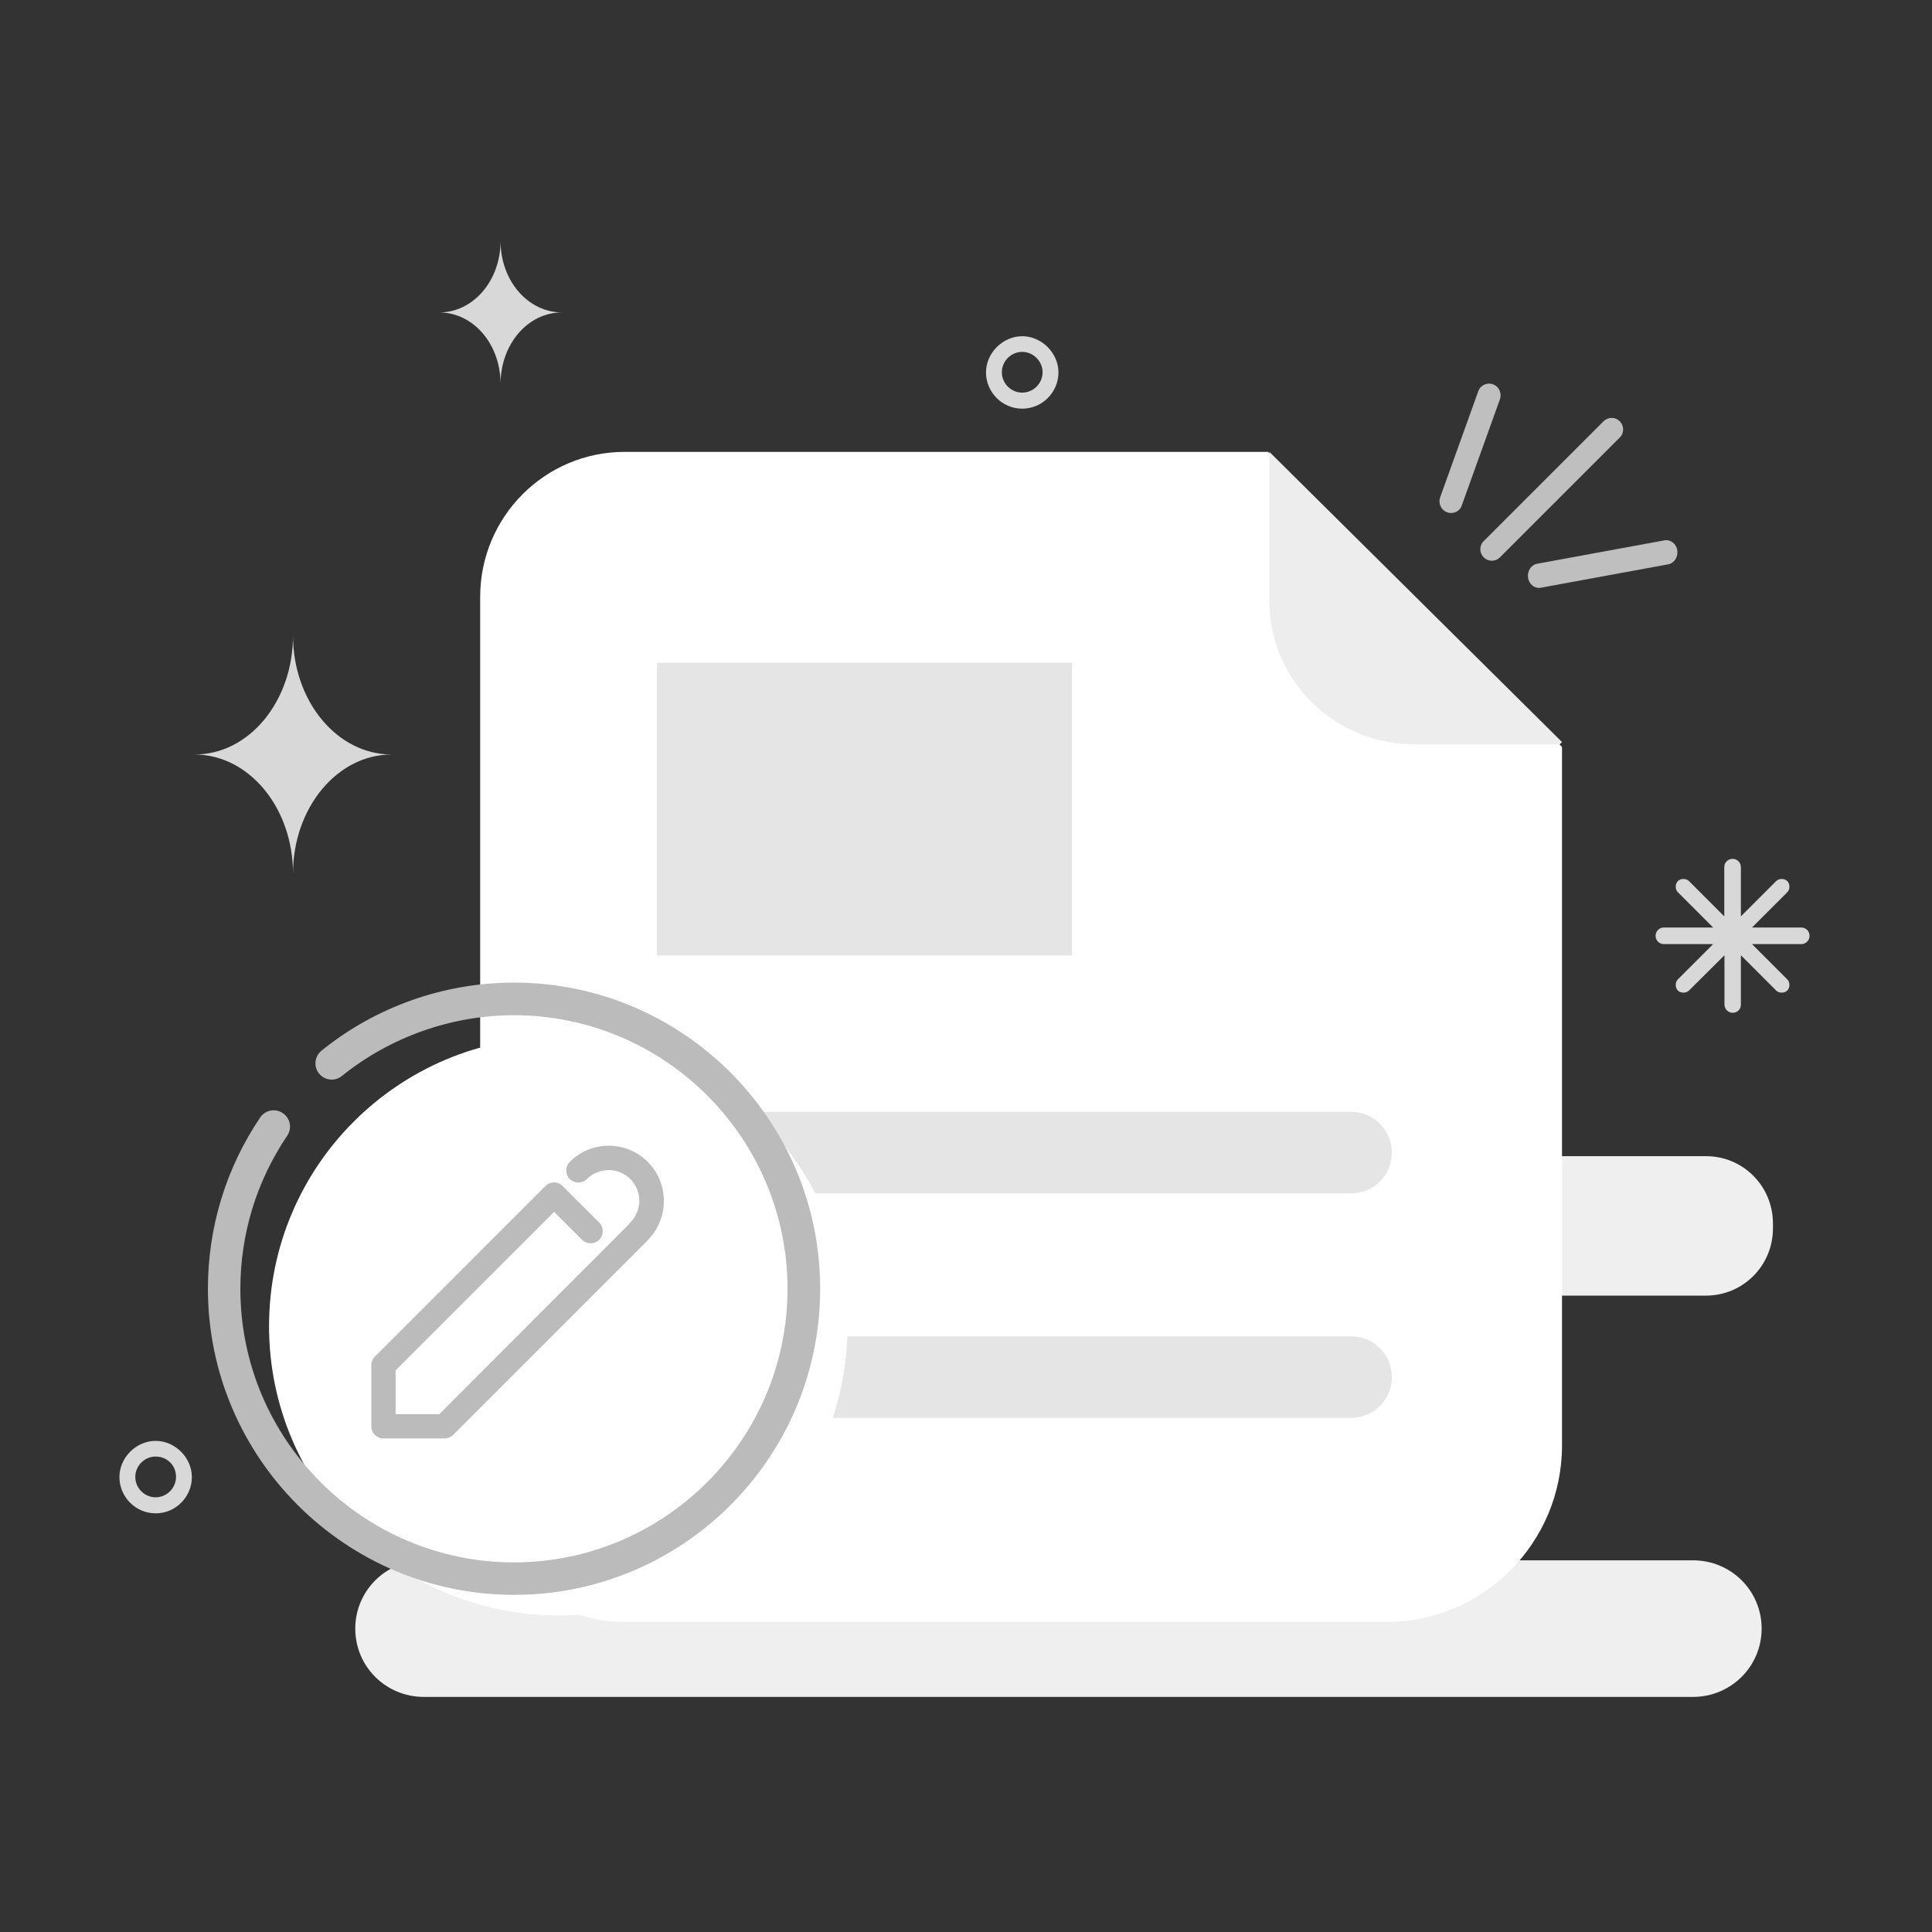 <?xml version="1.0" standalone="no"?><!DOCTYPE svg PUBLIC "-//W3C//DTD SVG 1.1//EN" "http://www.w3.org/Graphics/SVG/1.1/DTD/svg11.dtd"><svg t="1705721640903" class="icon" viewBox="0 0 1024 1024" version="1.1" xmlns="http://www.w3.org/2000/svg" p-id="5398" xmlns:xlink="http://www.w3.org/1999/xlink" width="200" height="200"><rect x="0" y="0" width="1024" height="1024" fill="#333333" stroke="none"/><path d="M904.2 612.8h-227c-18.5-5-32-21.8-32-42.1 0-24.3 19.2-43.6 43.3-43.6h98c13.8 0 24.6-11.4 24.6-24.8 0-13.9-11.3-24.8-24.6-24.8H545.8c-13.3 0-23.6 10.9-23.6 24.3s10.3 23.8 23.1 25.3h3.9c24.1 0 43.3 19.3 43.3 43.6 0 20.3-13.5 37.2-32 42.1h-18.2c-19.7 0-35.4 15.9-35.4 35.7v2.5c0 19.8 15.8 35.7 35.4 35.7h361.9c19.7 0 35.5-15.9 35.5-35.7v-2.5c0-19.8-15.8-35.7-35.5-35.7M897.3 827H224.7c-20.2 0-36.4 16.2-36.4 36.2 0 20.1 16.2 36.2 36.4 36.2h672.6c20.2 0 36.4-16.2 36.4-36.2 0-20.1-16.2-36.2-36.4-36.2" fill="#EFEFEF" p-id="5399"></path><path d="M672.1 239.5h-341c-42.3 0-76.6 34.4-76.6 76.9v466.4c0 42.5 34.3 76.9 76.6 76.9h403.6c51.4 0 93.2-41.9 93.2-93.6V395.9L672.1 239.5z" fill="#FFFFFF" p-id="5400"></path><path d="M737.7 610.9c0 12-9.6 21.6-21.5 21.6H369.8c-11.9 0-21.5-9.7-21.5-21.6 0-12 9.6-21.6 21.5-21.6h346.4c11.9 0 21.5 9.7 21.5 21.6M737.7 729.9c0 12-9.6 21.6-21.5 21.6H369.8c-11.9 0-21.5-9.7-21.5-21.6s9.6-21.6 21.5-21.6h346.4c11.9 0 21.5 9.7 21.5 21.6" fill="#E5E5E5" p-id="5401"></path><path d="M918.4 536.8c-2.5 0-4.4-2-4.4-4.4v-26.1L895.2 525c-1.5 1.5-4.4 1.5-5.9 0s-1.5-4.4 0-5.9l18.7-18.7h-26.1c-2.5 0-4.4-2-4.4-4.4 0-2.5 2-4.4 4.4-4.4H908l-18.7-18.7c-1.5-1.5-1.5-4.4 0-5.9s4.4-1.5 5.9 0l18.7 18.7v-26.1c0-2.5 2-4.4 4.4-4.4 2.5 0 4.4 2 4.4 4.4v26.1l18.7-18.7c1.5-1.5 4.4-1.5 5.9 0s1.5 4.4 0 5.9l-18.7 18.7h26.1c2.5 0 4.4 2 4.4 4.4 0 2.5-2 4.4-4.4 4.4h-26.1l18.7 18.7c1.5 1.5 1.5 4.4 0 5.9s-4.4 1.5-5.9 0l-18.7-18.7v26.1c0.1 2.4-1.8 4.4-4.3 4.4M82.5 802.1c-10.8 0-19.2-8.9-19.2-19.2 0-10.3 8.8-19.2 19.2-19.2 10.3 0 19.2 8.9 19.2 19.2 0 10.3-8.4 19.2-19.2 19.2m0-30.1c-5.9 0-10.8 4.9-10.8 10.8s4.9 10.8 10.8 10.8 10.8-4.9 10.8-10.8c0-6.3-4.9-10.8-10.8-10.8m459.3-555.4c-10.8 0-19.2-8.9-19.2-19.2 0-10.3 8.9-19.2 19.2-19.2 10.3 0 19.2 8.9 19.2 19.2 0 10.3-8.4 19.2-19.2 19.2m0-30.1c-5.9 0-10.8 4.9-10.8 10.8s4.9 10.8 10.8 10.8 10.8-4.9 10.8-10.8c0-5.8-4.9-10.8-10.8-10.8M155.3 336.8c0 34.7 23.2 63.1 52.3 63.1-29 0-52.3 28.4-52.3 63.1 0-34.7-23.2-63.1-52.3-63.1 29.1 0.1 52.3-28.3 52.3-63.1M265.3 127.7c0 21.1-14.5 37.9-32.5 37.9 18 0 32.5 16.7 32.5 37.9 0-21.1 14.5-37.9 32.5-37.9-18-0.1-32.5-16.8-32.5-37.9" fill="#D8D8D8" p-id="5402"></path><path d="M672.8 239.5v78.9c0 42.1 34.3 76.1 76.7 76.1h77.2l1.2-1.2-155.1-153.8z" fill="#EDEDED" p-id="5403"></path><path d="M790.7 297.2c-1.6 0-3.1-0.6-4.3-1.8-2.4-2.4-2.4-6.3 0-8.6l63.5-63.5c2.4-2.4 6.3-2.4 8.6 0 2.4 2.4 2.4 6.3 0 8.6L795 295.4c-1.2 1.2-2.7 1.8-4.3 1.8M769.1 271.9c-0.7 0-1.4-0.1-2.1-0.4-3.2-1.1-4.8-4.7-3.7-7.9l20.2-56.2c1.1-3.2 4.7-4.9 7.8-3.7 3.2 1.1 4.8 4.7 3.7 7.9l-20.2 56.2c-0.8 2.6-3.2 4.1-5.7 4.1M815.7 311.6c-2.8 0-5.3-2.2-5.8-5.4-0.5-3.5 1.6-6.8 4.8-7.4l67.5-12.4c3.2-0.6 6.3 1.8 6.8 5.3s-1.6 6.8-4.8 7.4l-67.5 12.4c-0.3 0.1-0.6 0.1-1 0.1" fill="#BFBFBF" p-id="5404"></path><path d="M348.2 351.3h220v155.1h-220z" fill="#E5E5E5" p-id="5405"></path><path d="M449.2 702.9c0 84.6-68.6 153.3-153.3 153.3s-153.3-68.6-153.3-153.3 68.6-153.3 153.3-153.3 153.3 68.6 153.3 153.3" fill="#FFFFFF" p-id="5406"></path><path d="M272.5 845.3c-89.5 0-162.3-72.8-162.3-162.3 0-32.5 9.6-63.9 27.7-90.7 2.7-4 8.1-5 12-2.3 4 2.7 5 8 2.3 12-16.2 24-24.8 52-24.8 81.1 0 80 65.1 145 145 145s145-65.1 145-145-65.1-145-145-145c-33.1 0-65.5 11.5-91.2 32.2-3.7 3-9.1 2.4-12.1-1.3s-2.4-9.1 1.3-12.1c28.7-23.3 65-36.1 102-36.1 89.5 0 162.3 72.8 162.3 162.3S362 845.3 272.5 845.3" fill="#BBBBBB" p-id="5407"></path><path d="M343.3 615.8c-11.4-11.4-29.9-11.4-41.3 0-2.5 2.5-2.5 6.6 0 9.1s6.6 2.5 9.1 0c6.3-6.3 16.6-6.3 23 0 6.3 6.3 6.3 16.7 0 23-0.3 0.3-0.6 0.7-0.8 1L232.9 749.5h-23.2v-23.2l84-84 14.8 14.8c2.5 2.5 6.6 2.5 9.1 0s2.5-6.6 0-9.1l-19.4-19.4c-2.5-2.5-6.6-2.5-9.1 0L198.7 719c-1.2 1.2-1.9 2.9-1.9 4.6v32.3c0 3.6 2.9 6.5 6.5 6.5h32.3c1.7 0 3.4-0.7 4.6-1.9l103.4-103.4c0.4-0.4 0.7-0.8 1-1.2 10.1-11.5 9.7-29.1-1.3-40.1" fill="#BBBBBB" p-id="5408"></path></svg>
